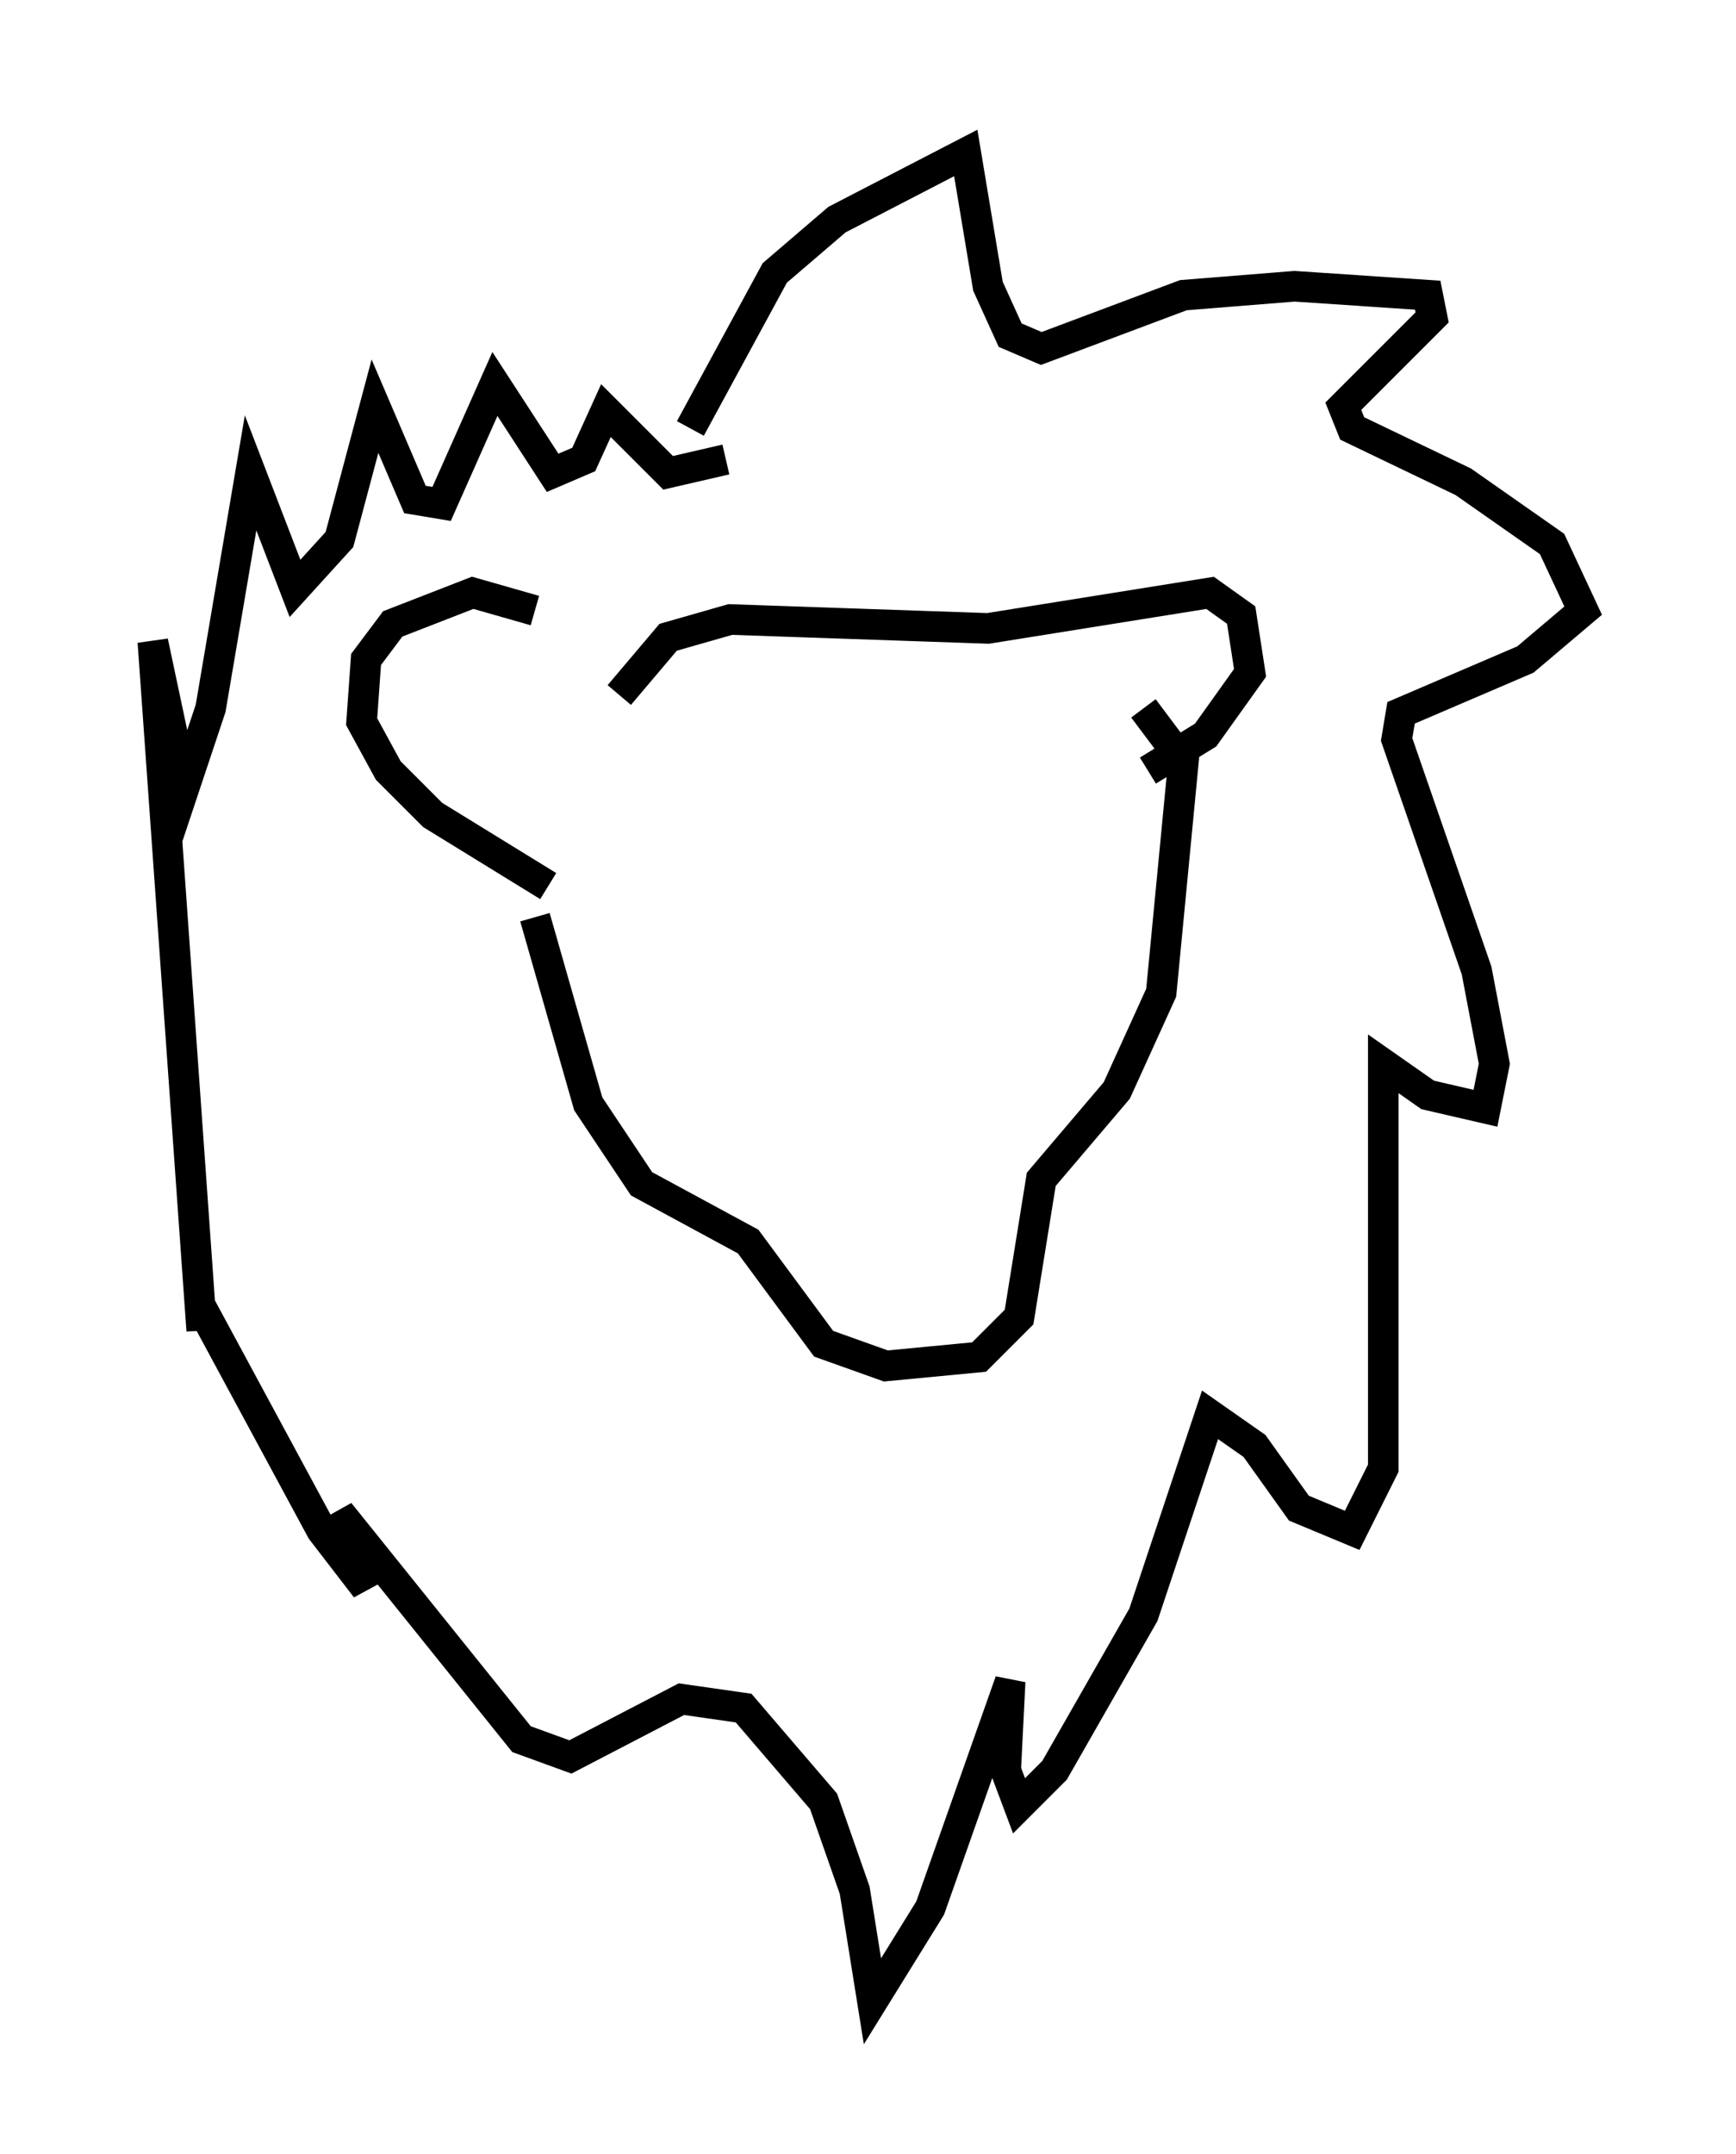 <?xml version="1.0" encoding="utf-8" ?>
<svg baseProfile="full" height="70.424" version="1.1" width="56.771" xmlns="http://www.w3.org/2000/svg" xmlns:ev="http://www.w3.org/2001/xml-events" xmlns:xlink="http://www.w3.org/1999/xlink"><defs /><rect fill="white" height="70.424" width="56.771" x="0" y="0" /><path d="M18.799, 21.123 m-1.307, -1.162 l-2.034, -0.581 -2.615, 1.017 l-0.872, 1.162 -0.145, 2.034 l0.872, 1.598 1.453, 1.453 l3.777, 2.324 m2.324, -6.246 l1.598, -1.888 2.034, -0.581 l8.425, 0.291 7.263, -1.162 l1.017, 0.726 0.291, 1.888 l-1.453, 2.034 -1.888, 1.162 m-20.045, 4.793 l1.743, 6.101 1.743, 2.615 l3.486, 1.888 2.469, 3.341 l2.034, 0.726 3.05, -0.291 l1.307, -1.307 0.726, -4.503 l2.469, -2.905 1.453, -3.196 l0.726, -7.553 -1.307, -1.743 m-14.816, -9.151 l2.76, -5.084 2.034, -1.743 l4.212, -2.179 0.726, 4.358 l0.726, 1.598 1.017, 0.436 l4.648, -1.743 3.631, -0.291 l4.358, 0.291 0.145, 0.726 l-2.905, 2.905 0.291, 0.726 l3.631, 1.743 2.905, 2.034 l1.017, 2.179 -1.888, 1.598 l-4.067, 1.743 -0.145, 0.872 l2.615, 7.553 0.581, 3.05 l-0.291, 1.453 -1.888, -0.436 l-1.453, -1.017 0.0, 13.218 l-1.017, 2.034 -1.743, -0.726 l-1.453, -2.034 -1.453, -1.017 l-2.179, 6.536 -2.905, 5.084 l-1.162, 1.162 -0.436, -1.162 l0.145, -2.905 -2.615, 7.408 l-1.888, 3.05 -0.581, -3.631 l-1.017, -2.905 -2.615, -3.05 l-2.034, -0.291 -3.631, 1.888 l-1.598, -0.581 -5.955, -7.408 l0.872, 2.469 -1.453, -1.888 l-3.922, -7.263 0.0, 0.726 l-1.598, -22.514 1.017, 4.793 l0.872, -2.615 1.307, -7.698 l1.453, 3.777 1.453, -1.598 l1.162, -4.358 1.307, 3.05 l0.872, 0.145 1.743, -3.922 l1.888, 2.905 1.017, -0.436 l0.726, -1.598 2.034, 2.034 l1.888, -0.436 " fill="none" stroke="black" stroke-width="1" /></svg>